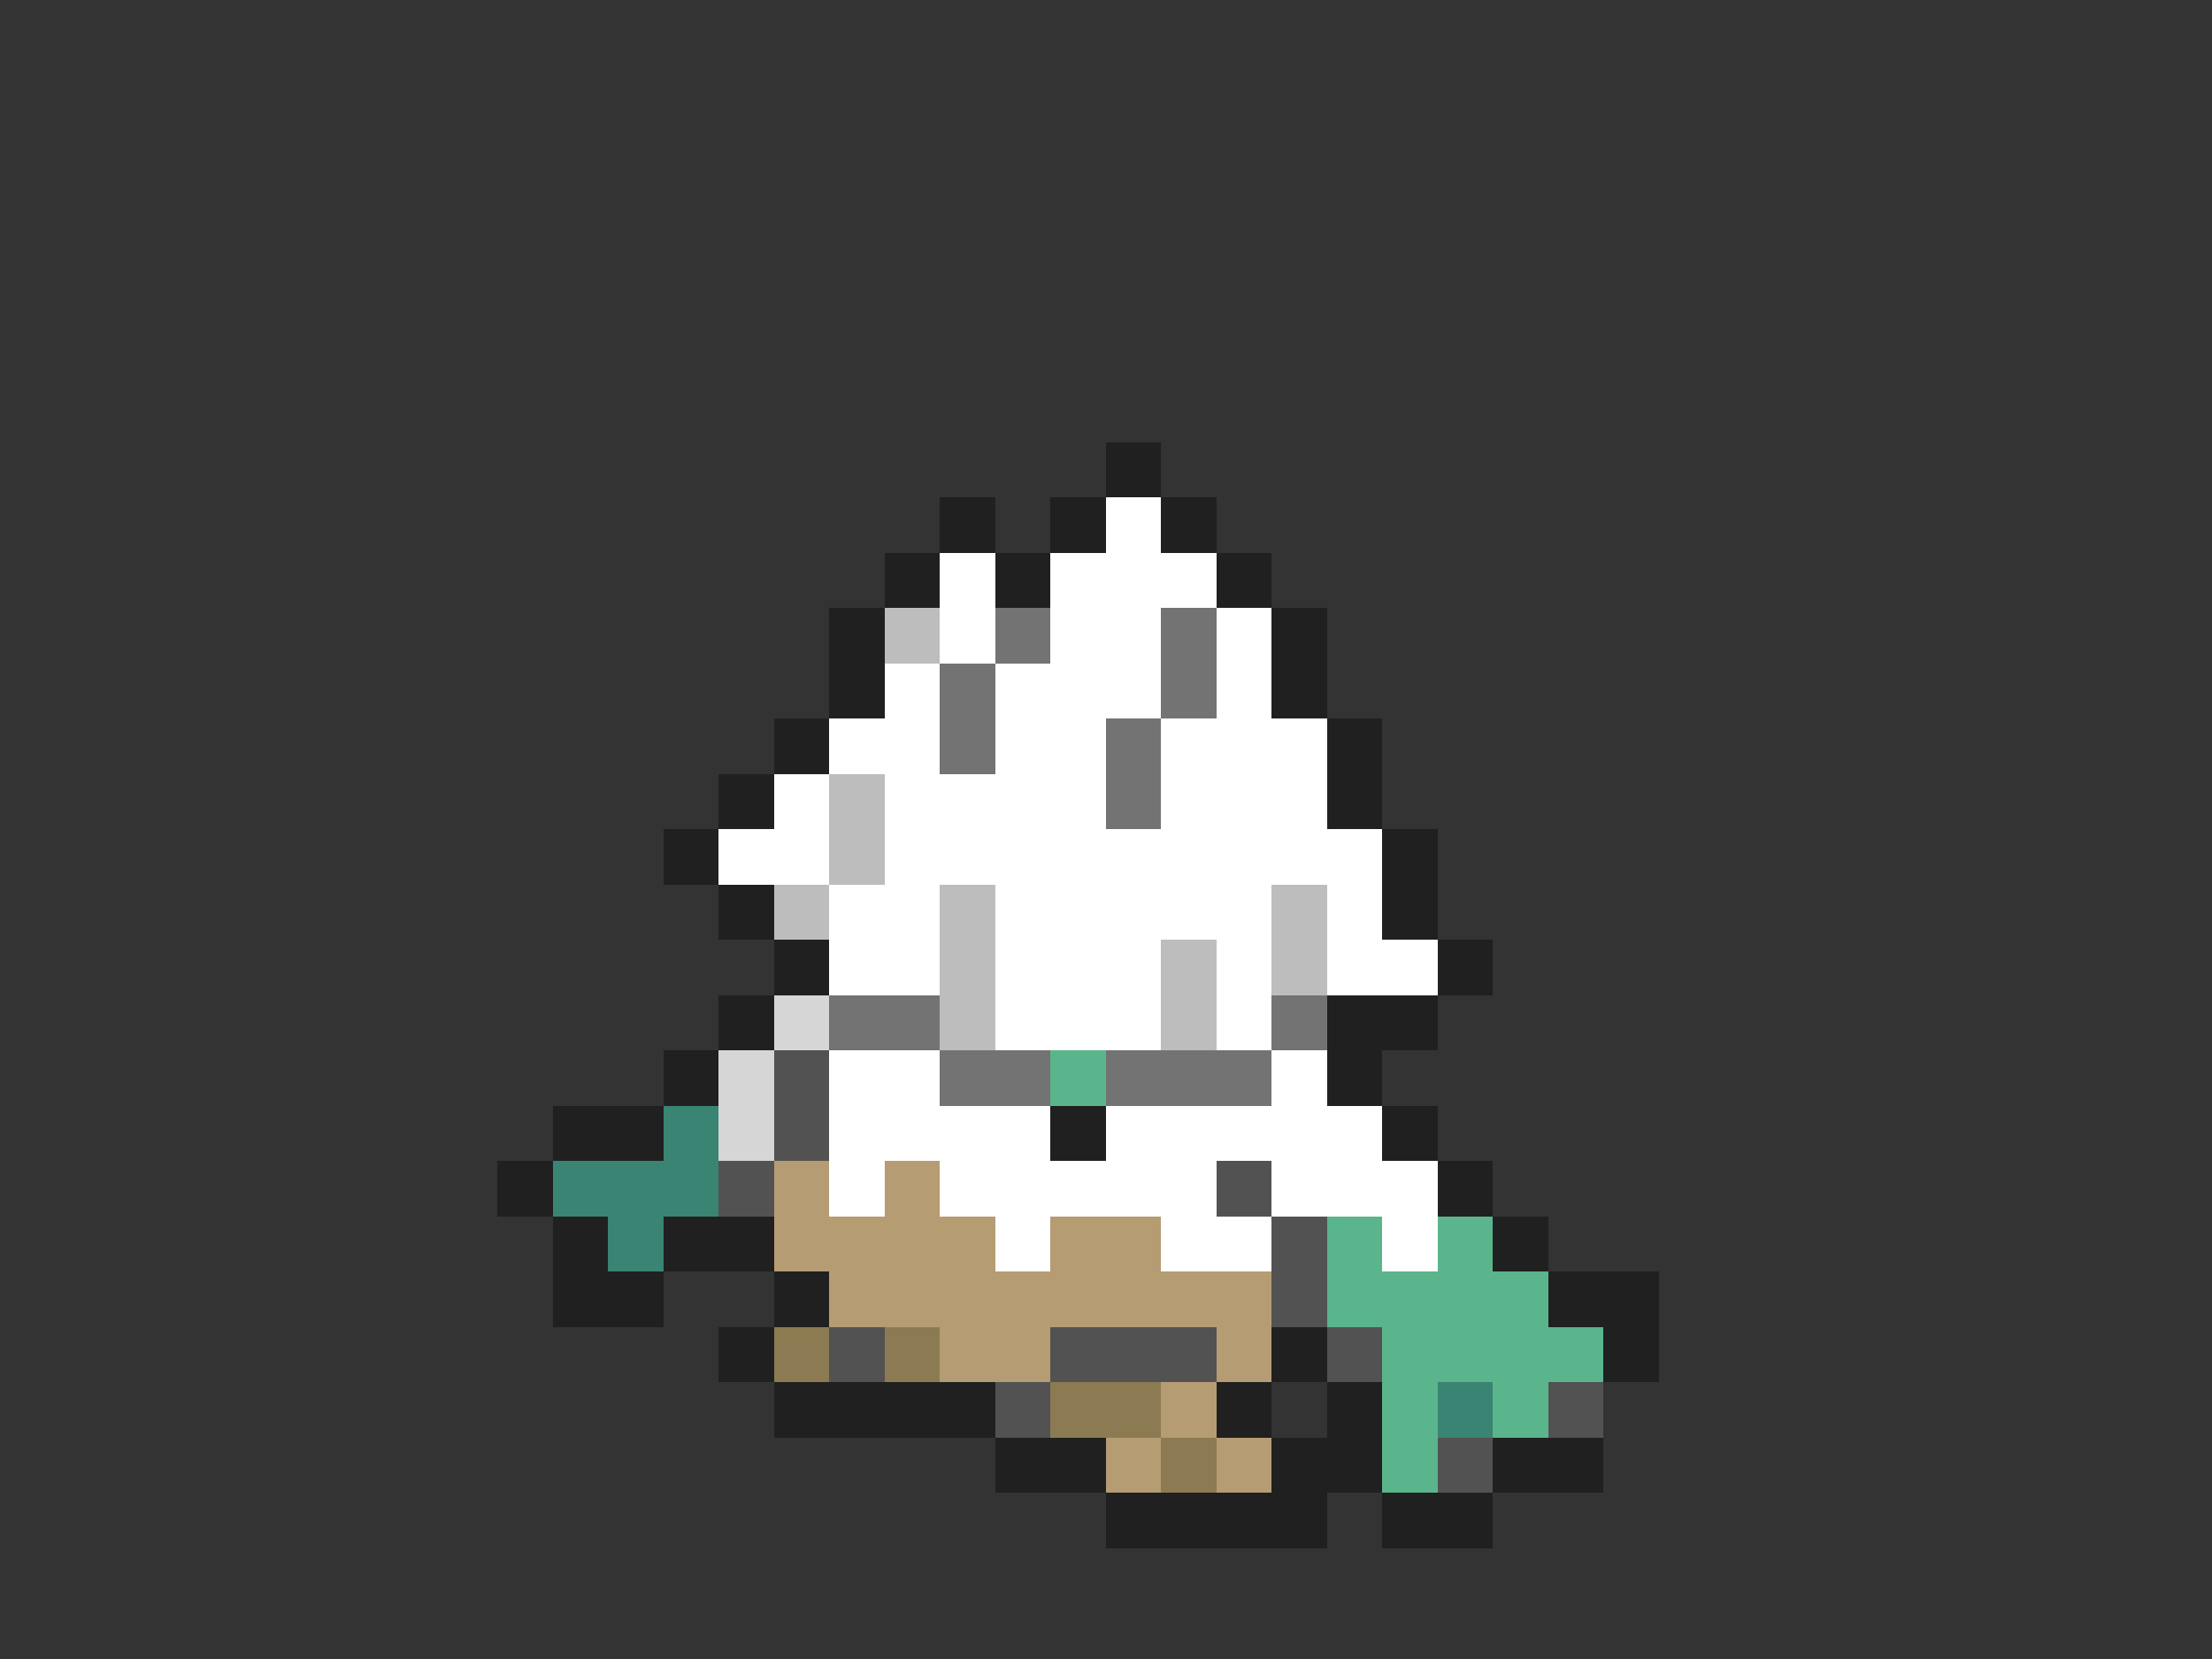 <svg xmlns="http://www.w3.org/2000/svg" viewBox="0 -0.5 40 30" shape-rendering="crispEdges">
<rect x="0" y="-0.5" width="40" height="30" fill="#333333" stroke="none"/>
<path stroke="#202020" d="M20 8h1M17 9h1M19 9h1M21 9h1M16 10h1M18 10h1M22 10h1M15 11h1M23 11h1M15 12h1M23 12h1M14 13h1M24 13h1M13 14h1M24 14h1M12 15h1M25 15h1M13 16h1M25 16h1M14 17h1M26 17h1M13 18h1M24 18h2M12 19h1M24 19h1M10 20h2M19 20h1M25 20h1M9 21h1M26 21h1M10 22h1M12 22h2M27 22h1M10 23h2M14 23h1M28 23h2M13 24h1M23 24h1M29 24h1M14 25h4M22 25h1M24 25h1M18 26h2M23 26h2M27 26h2M20 27h4M25 27h2" />
<path stroke="#ffffff" d="M20 9h1M17 10h1M19 10h3M17 11h1M19 11h2M22 11h1M16 12h1M18 12h3M22 12h1M15 13h2M18 13h2M21 13h3M14 14h1M16 14h4M21 14h3M13 15h2M16 15h9M15 16h2M18 16h5M24 16h1M15 17h2M18 17h3M22 17h1M24 17h2M18 18h3M22 18h1M15 19h2M23 19h1M15 20h4M20 20h5M15 21h1M17 21h5M23 21h3M18 22h1M21 22h2M25 22h1" />
<path stroke="#bdbdbd" d="M16 11h1M15 14h1M15 15h1M14 16h1M17 16h1M23 16h1M17 17h1M21 17h1M23 17h1M17 18h1M21 18h1" />
<path stroke="#737373" d="M18 11h1M21 11h1M17 12h1M21 12h1M17 13h1M20 13h1M20 14h1M15 18h2M23 18h1M17 19h2M20 19h3" />
<path stroke="#d6d6d6" d="M14 18h1M13 19h1M13 20h1" />
<path stroke="#525252" d="M14 19h1M14 20h1M13 21h1M22 21h1M23 22h1M23 23h1M15 24h1M19 24h3M24 24h1M18 25h1M28 25h1M26 26h1" />
<path stroke="#5ab58c" d="M19 19h1M24 22h1M26 22h1M24 23h4M25 24h4M25 25h1M27 25h1M25 26h1" />
<path stroke="#3a8473" d="M12 20h1M10 21h3M11 22h1M26 25h1" />
<path stroke="#b59c73" d="M14 21h1M16 21h1M14 22h4M19 22h2M15 23h8M17 24h2M22 24h1M21 25h1M20 26h1M22 26h1" />
<path stroke="#8c7b52" d="M14 24h1M16 24h1M19 25h2M21 26h1" />
</svg>